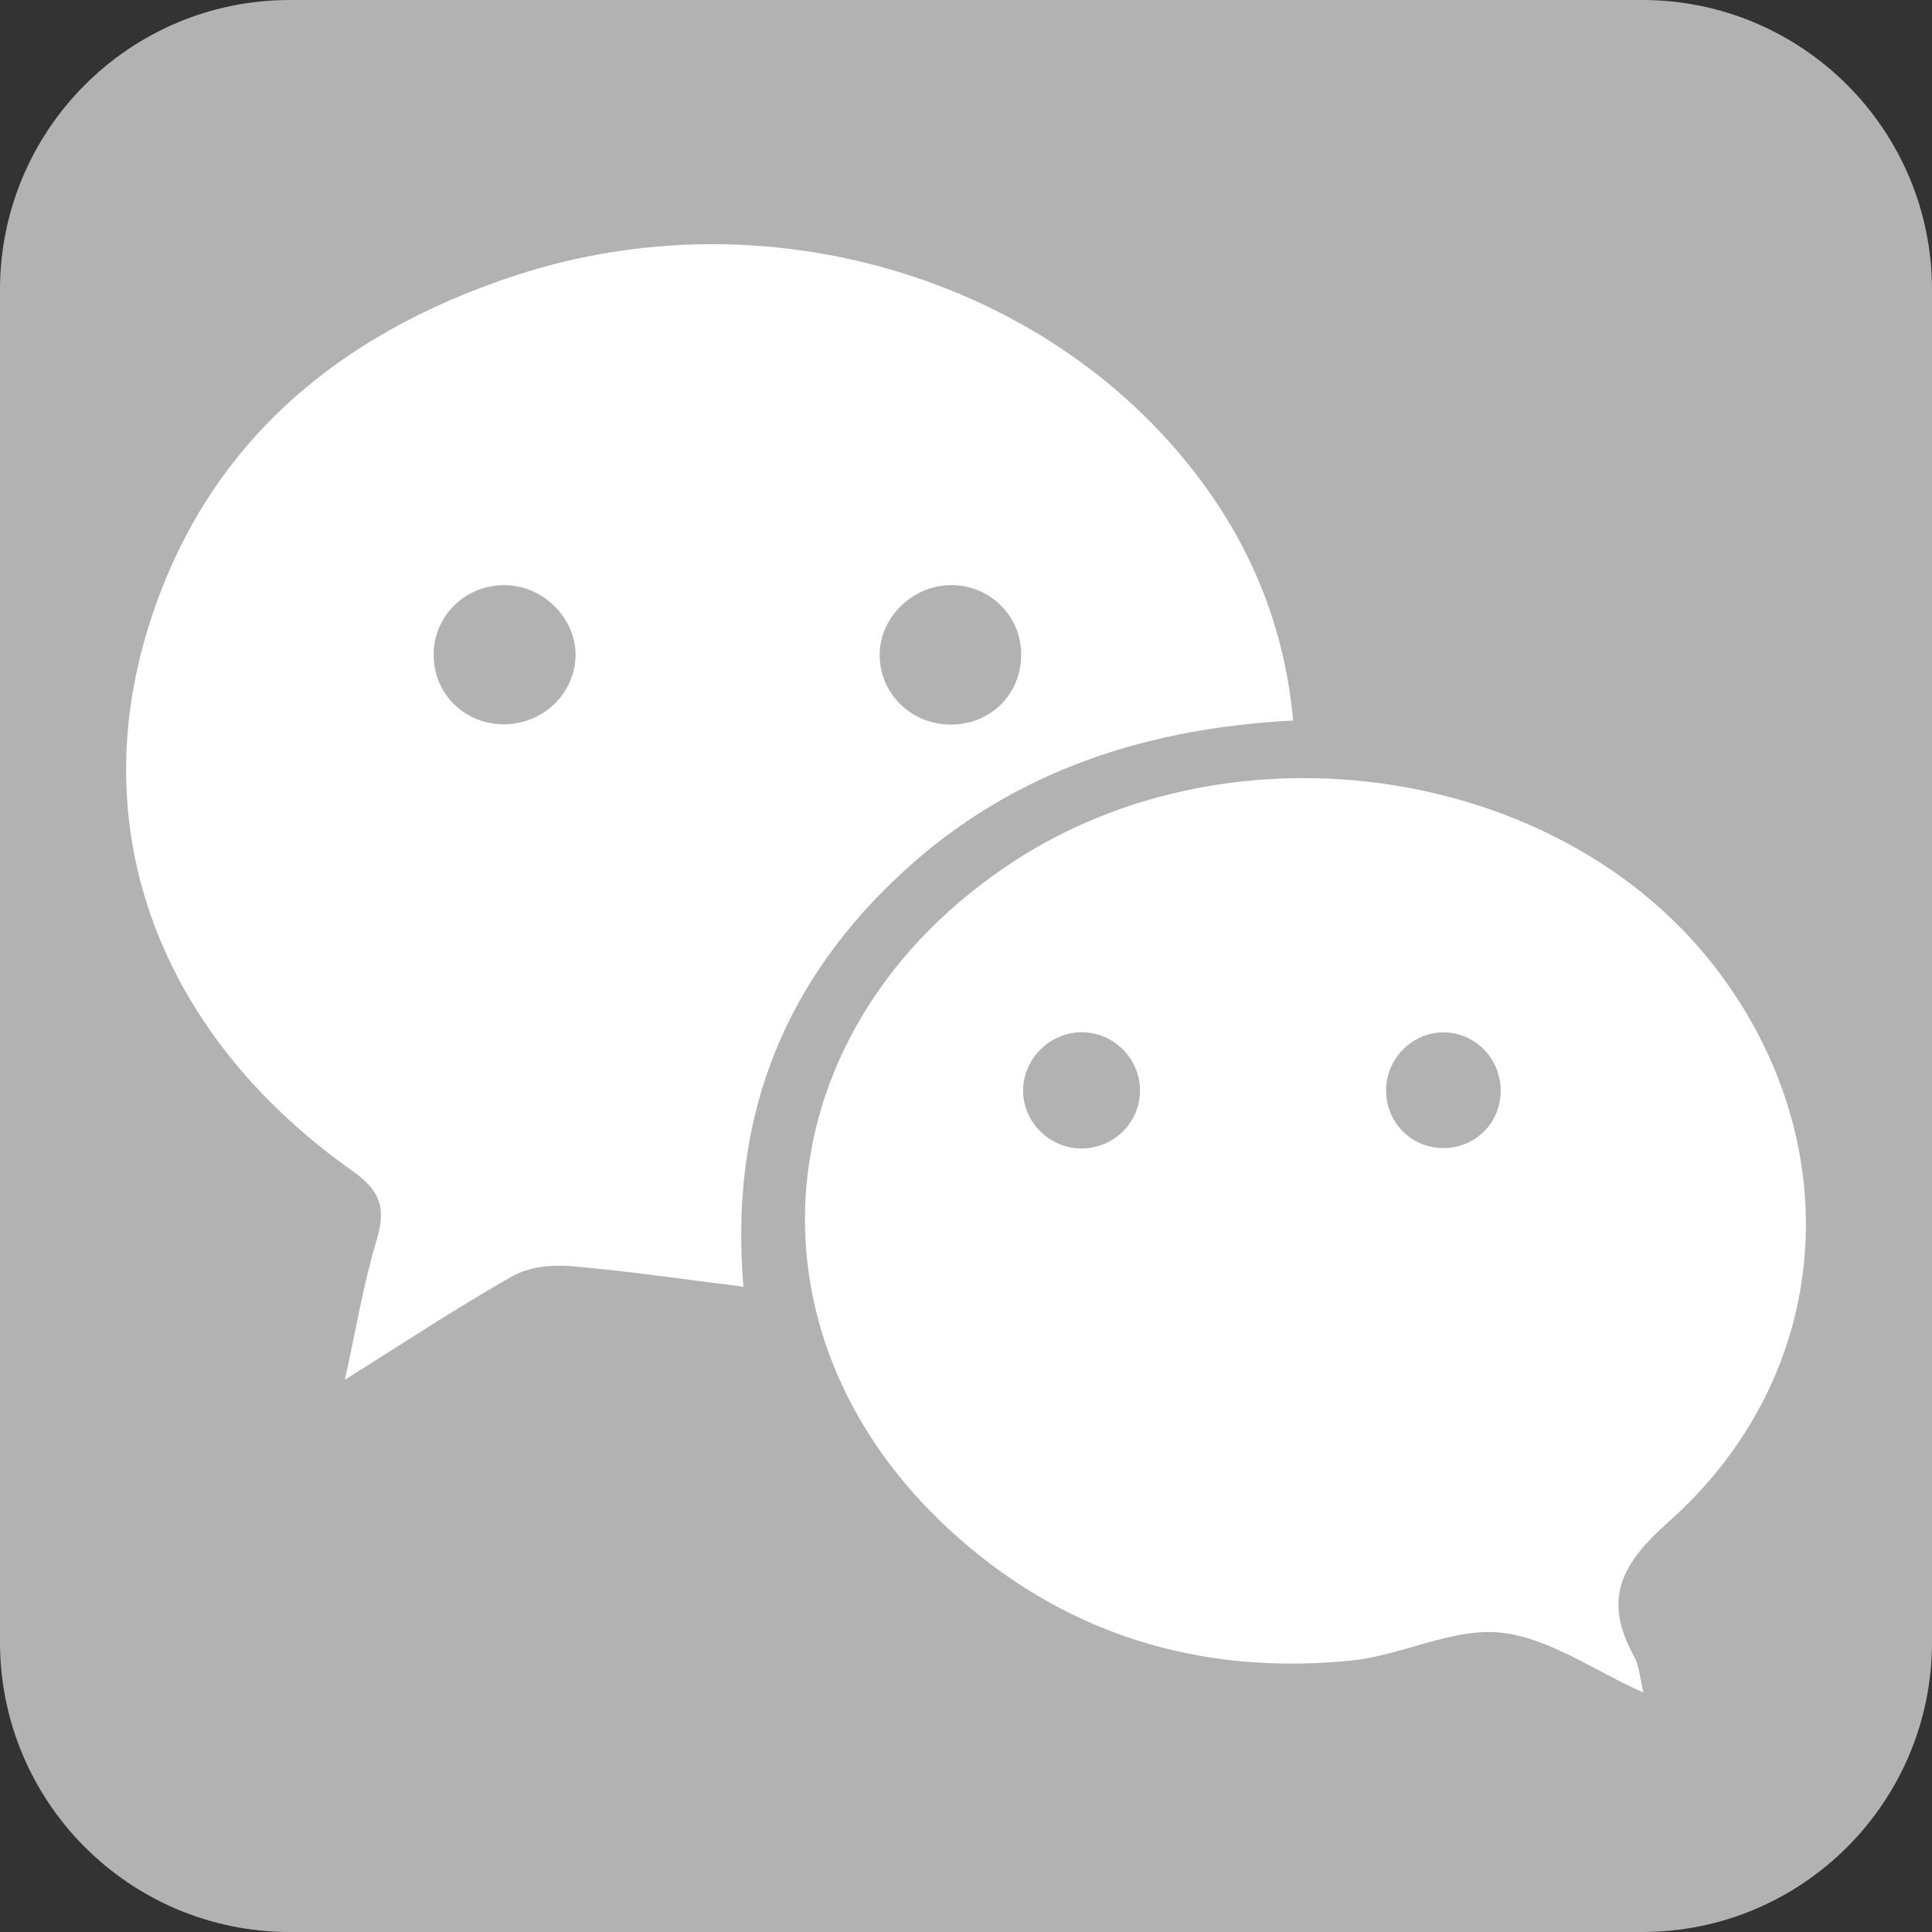 <svg xmlns="http://www.w3.org/2000/svg" width="2500" height="2500" viewBox="0 0 300 300">
<rect x="0" y="0" width="300" height="300" fill="#333333" stroke="none"/>
<path fill="#B2B2B2" d="M300 255c0 24.854-20.147 45-45 45H45c-24.854 0-45-20.146-45-45V45C0 20.147 20.147 0 45 0h210c24.853 0 45 20.147 45 45v210z"/>
<g fill="#FFF">
<path d="M200.803 111.88c-24.213 1.265-45.268 8.605-62.362 25.188-17.271 16.754-25.154 37.284-23 62.734-9.464-1.172-18.084-2.462-26.753-3.192-2.994-.252-6.547.106-9.083 1.537-8.418 4.75-16.487 10.113-26.053 16.093 1.755-7.938 2.891-14.89 4.902-21.575 1.479-4.914.794-7.648-3.733-10.85-29.066-20.521-41.318-51.231-32.149-82.85 8.483-29.25 29.315-46.989 57.621-56.236 38.636-12.62 82.055.253 105.547 30.927 8.485 11.08 13.688 23.516 15.063 38.224zm-111.437-9.852c.223-5.783-4.788-10.993-10.74-11.167-6.094-.179-11.106 4.478-11.284 10.483-.18 6.086 4.475 10.963 10.613 11.119 6.085.154 11.186-4.509 11.411-10.435zm58.141-11.171c-5.974.11-11.022 5.198-10.916 11.004.109 6.018 5.061 10.726 11.204 10.652 6.159-.074 10.83-4.832 10.771-10.977-.05-6.032-4.98-10.79-11.059-10.679z"/>
<path d="M255.201 262.83c-7.667-3.414-14.7-8.536-22.188-9.318-7.459-.779-15.3 3.524-23.104 4.322-23.771 2.432-45.067-4.193-62.627-20.432-33.397-30.891-28.625-78.254 10.014-103.568 34.341-22.498 84.704-14.998 108.916 16.219 21.129 27.24 18.646 63.4-7.148 86.284-7.464 6.623-10.149 12.073-5.36 20.804.883 1.612.984 3.653 1.497 5.689zm-87.274-84.499c4.881.005 8.9-3.815 9.085-8.636.195-5.104-3.91-9.385-9.021-9.406-5.061-.023-9.3 4.318-9.123 9.346.166 4.804 4.213 8.69 9.059 8.696zm56.261-18.022c-4.735-.033-8.76 3.844-8.953 8.629-.205 5.117 3.772 9.319 8.836 9.332 4.898.017 8.769-3.688 8.946-8.562.19-5.129-3.789-9.364-8.829-9.399z"/>
</g>
</svg>